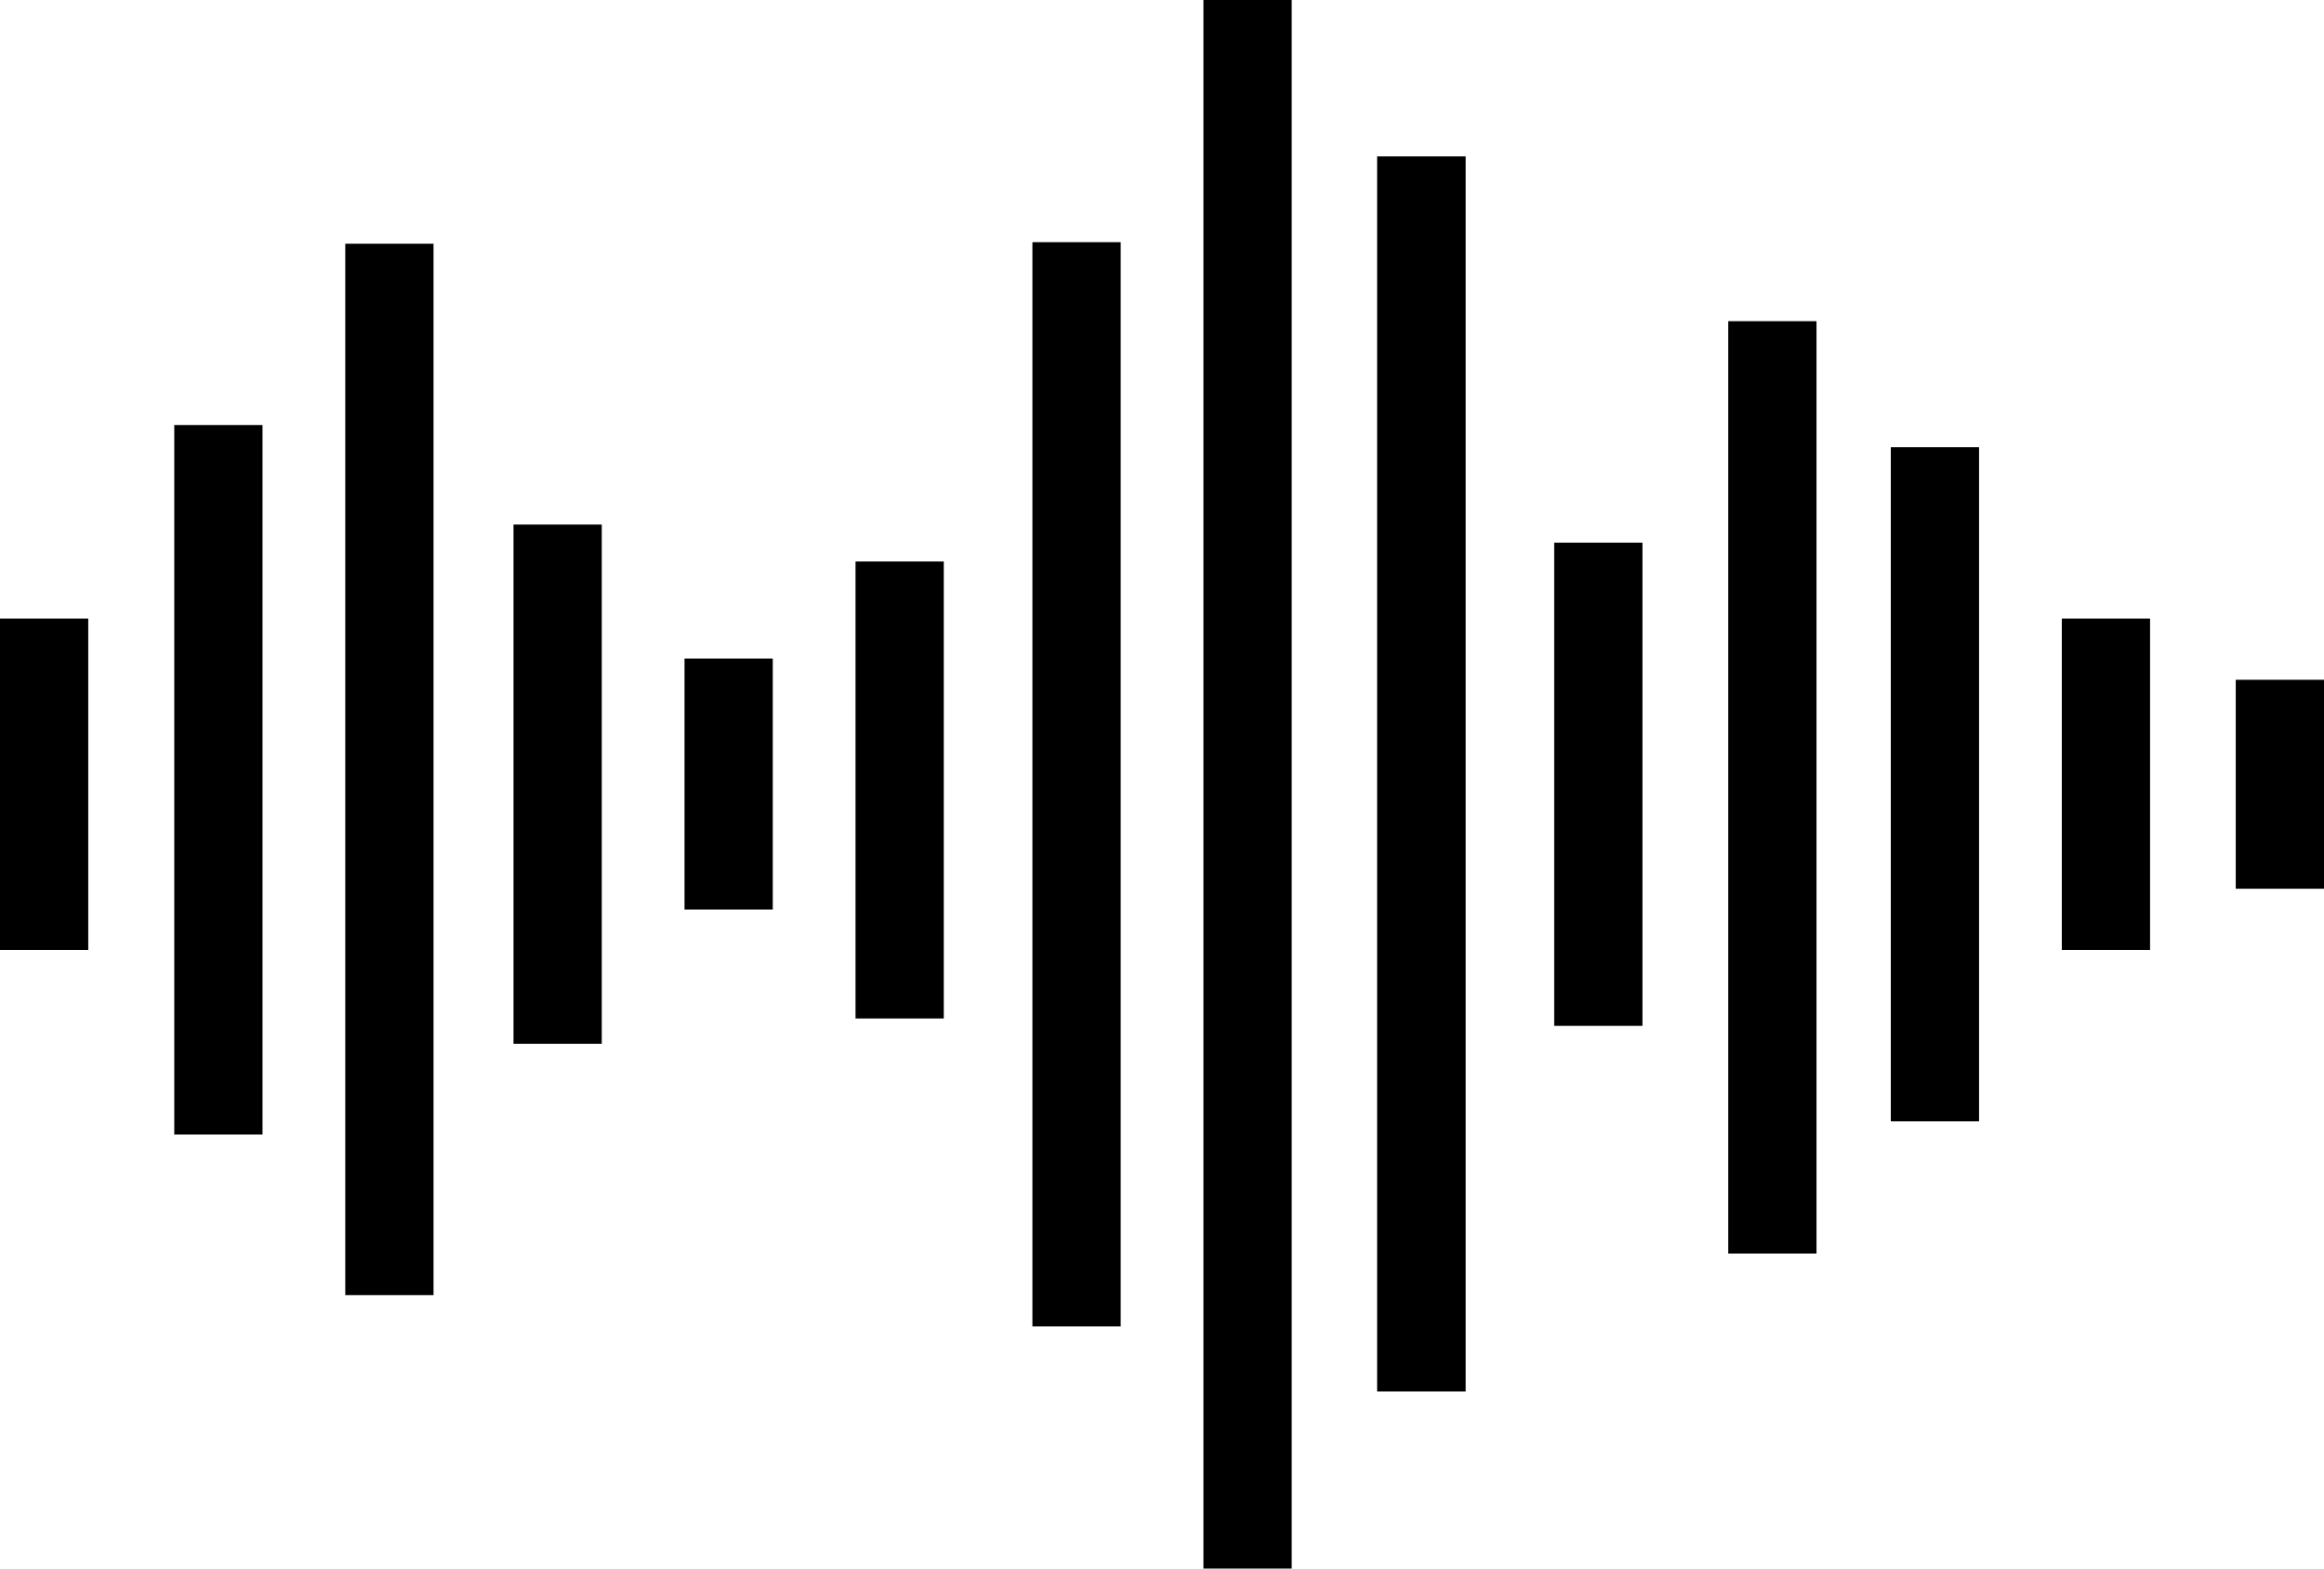 <svg width="120" height="81" viewBox="0 0 120 81" fill="none" xmlns="http://www.w3.org/2000/svg">
<path d="M115.443 35.105H120V45.895H115.443V35.105ZM106.462 49.055H111.019V31.945H106.462V49.055ZM97.632 57.905H102.189V23.095H97.632V57.905ZM89.238 64.734H93.795V16.584H89.238V64.722V64.734ZM80.252 52.976H84.809V28.024H80.252V52.976ZM71.123 71.856H75.68V8.077H71.108V71.856H71.123ZM62.139 81H66.697V0H62.139V81ZM53.309 68.495H57.867V12.505H53.309V68.495V68.495ZM44.175 52.595H48.732V28.995H44.175V52.595ZM35.345 46.969H39.902V34.01H35.345V46.99V46.969ZM26.515 53.902H31.072V27.089H26.515V53.91V53.902ZM17.828 66.881H22.385V12.584H17.828V66.891L17.828 66.881ZM8.998 58.586H13.555V21.948H8.998V58.595V58.586ZM0 49.055H4.557V31.945H0V49.055Z" fill="black"/>
</svg>

